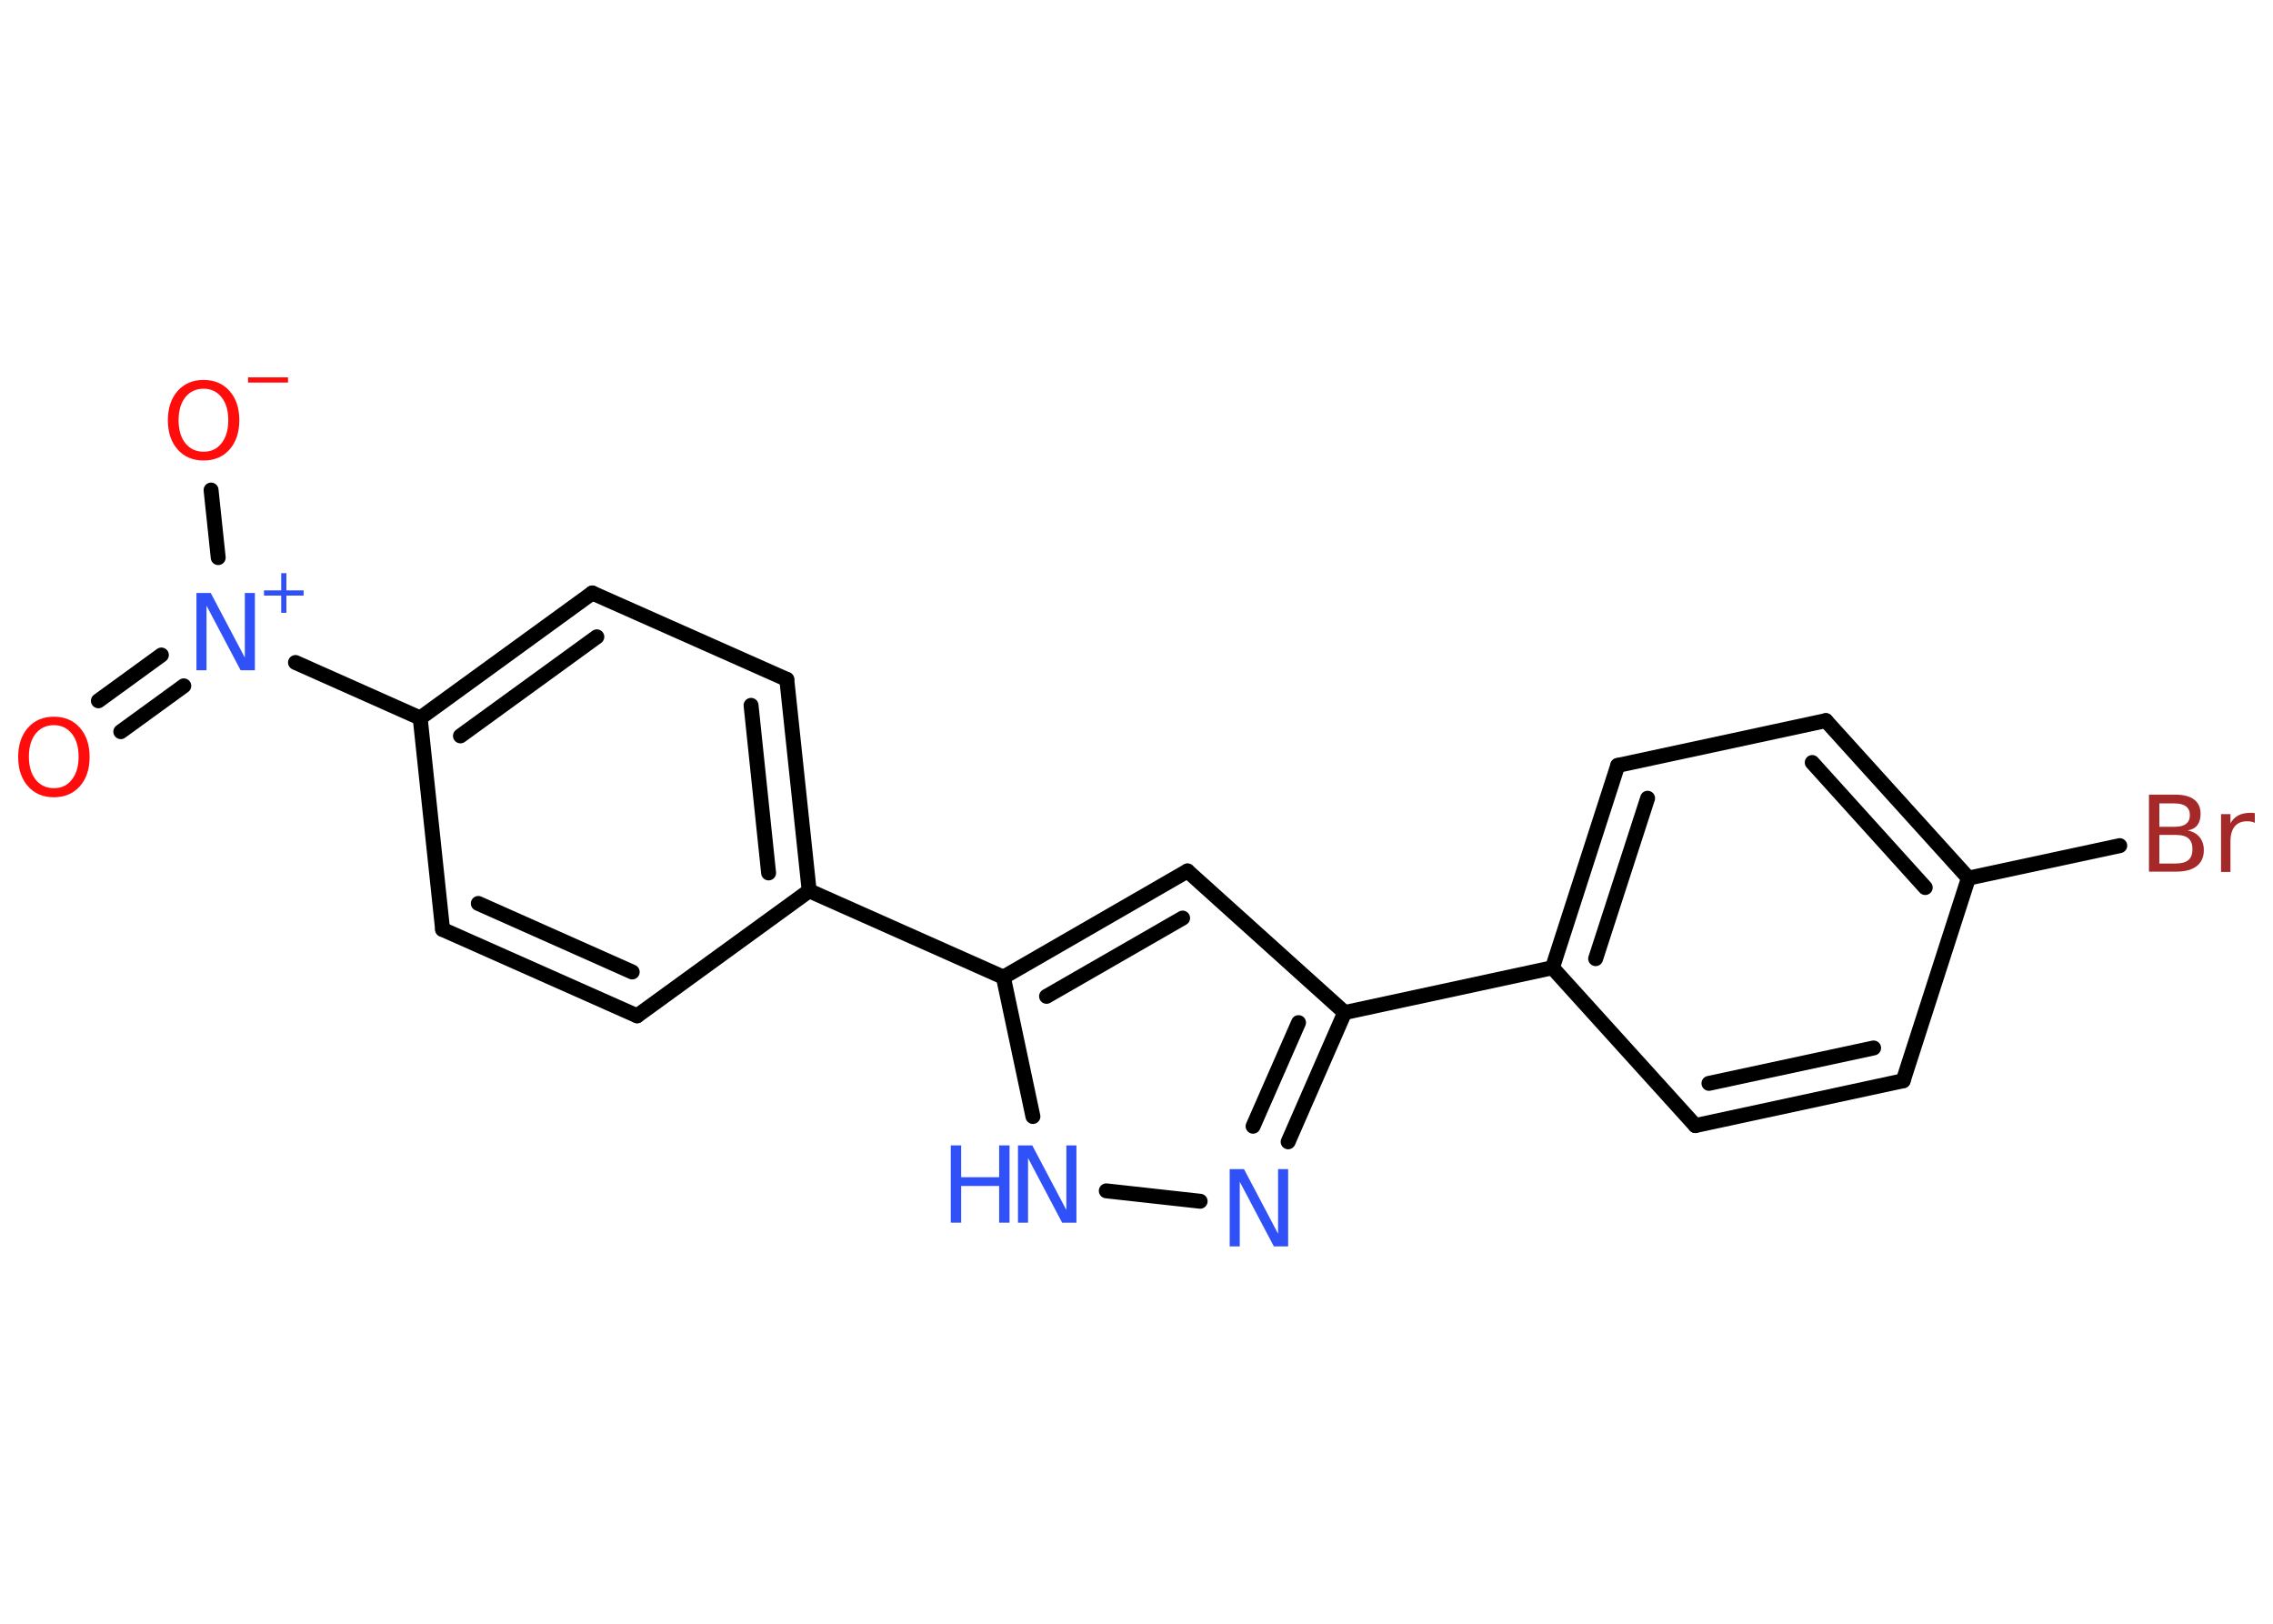 <?xml version='1.0' encoding='UTF-8'?>
<!DOCTYPE svg PUBLIC "-//W3C//DTD SVG 1.1//EN" "http://www.w3.org/Graphics/SVG/1.1/DTD/svg11.dtd">
<svg version='1.2' xmlns='http://www.w3.org/2000/svg' xmlns:xlink='http://www.w3.org/1999/xlink' width='70.0mm' height='50.0mm' viewBox='0 0 70.0 50.0'>
  <desc>Generated by the Chemistry Development Kit (http://github.com/cdk)</desc>
  <g stroke-linecap='round' stroke-linejoin='round' stroke='#000000' stroke-width='.46' fill='#3050F8'>
    <rect x='.0' y='.0' width='70.0' height='50.0' fill='#FFFFFF' stroke='none'/>
    <g id='mol1' class='mol'>
      <g id='mol1bnd1' class='bond'>
        <line x1='3.03' y1='21.58' x2='4.97' y2='20.17'/>
        <line x1='3.72' y1='22.53' x2='5.66' y2='21.12'/>
      </g>
      <line id='mol1bnd2' class='bond' x1='6.72' y1='17.17' x2='6.5' y2='15.09'/>
      <line id='mol1bnd3' class='bond' x1='9.1' y1='20.4' x2='12.94' y2='22.11'/>
      <g id='mol1bnd4' class='bond'>
        <line x1='18.24' y1='18.26' x2='12.94' y2='22.11'/>
        <line x1='18.38' y1='19.61' x2='14.18' y2='22.66'/>
      </g>
      <line id='mol1bnd5' class='bond' x1='18.24' y1='18.26' x2='24.23' y2='20.92'/>
      <g id='mol1bnd6' class='bond'>
        <line x1='24.92' y1='27.43' x2='24.23' y2='20.92'/>
        <line x1='23.67' y1='26.88' x2='23.13' y2='21.72'/>
      </g>
      <line id='mol1bnd7' class='bond' x1='24.92' y1='27.43' x2='30.9' y2='30.09'/>
      <g id='mol1bnd8' class='bond'>
        <line x1='36.57' y1='26.82' x2='30.9' y2='30.09'/>
        <line x1='36.42' y1='28.27' x2='32.23' y2='30.68'/>
      </g>
      <line id='mol1bnd9' class='bond' x1='36.57' y1='26.82' x2='41.41' y2='31.18'/>
      <line id='mol1bnd10' class='bond' x1='41.41' y1='31.18' x2='47.81' y2='29.8'/>
      <g id='mol1bnd11' class='bond'>
        <line x1='49.82' y1='23.57' x2='47.81' y2='29.8'/>
        <line x1='50.74' y1='24.58' x2='49.14' y2='29.52'/>
      </g>
      <line id='mol1bnd12' class='bond' x1='49.82' y1='23.57' x2='56.23' y2='22.19'/>
      <g id='mol1bnd13' class='bond'>
        <line x1='60.62' y1='27.04' x2='56.23' y2='22.19'/>
        <line x1='59.29' y1='27.33' x2='55.81' y2='23.48'/>
      </g>
      <line id='mol1bnd14' class='bond' x1='60.62' y1='27.04' x2='65.28' y2='26.04'/>
      <line id='mol1bnd15' class='bond' x1='60.62' y1='27.04' x2='58.61' y2='33.28'/>
      <g id='mol1bnd16' class='bond'>
        <line x1='52.21' y1='34.66' x2='58.61' y2='33.28'/>
        <line x1='52.63' y1='33.36' x2='57.7' y2='32.27'/>
      </g>
      <line id='mol1bnd17' class='bond' x1='47.81' y1='29.8' x2='52.21' y2='34.66'/>
      <g id='mol1bnd18' class='bond'>
        <line x1='39.67' y1='35.16' x2='41.41' y2='31.18'/>
        <line x1='38.59' y1='34.68' x2='39.99' y2='31.49'/>
      </g>
      <line id='mol1bnd19' class='bond' x1='36.96' y1='36.99' x2='34.07' y2='36.67'/>
      <line id='mol1bnd20' class='bond' x1='30.9' y1='30.09' x2='31.81' y2='34.38'/>
      <line id='mol1bnd21' class='bond' x1='24.92' y1='27.43' x2='19.62' y2='31.28'/>
      <g id='mol1bnd22' class='bond'>
        <line x1='13.63' y1='28.62' x2='19.62' y2='31.28'/>
        <line x1='14.73' y1='27.82' x2='19.47' y2='29.93'/>
      </g>
      <line id='mol1bnd23' class='bond' x1='12.94' y1='22.11' x2='13.63' y2='28.62'/>
      <path id='mol1atm1' class='atom' d='M1.66 22.33q-.35 .0 -.56 .26q-.21 .26 -.21 .71q.0 .45 .21 .71q.21 .26 .56 .26q.35 .0 .55 -.26q.21 -.26 .21 -.71q.0 -.45 -.21 -.71q-.21 -.26 -.55 -.26zM1.66 22.07q.5 .0 .8 .34q.3 .34 .3 .9q.0 .56 -.3 .9q-.3 .34 -.8 .34q-.5 .0 -.8 -.34q-.3 -.34 -.3 -.9q.0 -.56 .3 -.9q.3 -.34 .8 -.34z' stroke='none' fill='#FF0D0D'/>
      <g id='mol1atm2' class='atom'>
        <path d='M6.06 18.26h.43l1.05 1.99v-1.99h.31v2.38h-.44l-1.05 -1.99v1.99h-.31v-2.38z' stroke='none'/>
        <path d='M8.82 17.65v.53h.53v.16h-.53v.53h-.16v-.53h-.53v-.16h.53v-.53h.16z' stroke='none'/>
      </g>
      <g id='mol1atm3' class='atom'>
        <path d='M6.27 11.97q-.35 .0 -.56 .26q-.21 .26 -.21 .71q.0 .45 .21 .71q.21 .26 .56 .26q.35 .0 .55 -.26q.21 -.26 .21 -.71q.0 -.45 -.21 -.71q-.21 -.26 -.55 -.26zM6.27 11.7q.5 .0 .8 .34q.3 .34 .3 .9q.0 .56 -.3 .9q-.3 .34 -.8 .34q-.5 .0 -.8 -.34q-.3 -.34 -.3 -.9q.0 -.56 .3 -.9q.3 -.34 .8 -.34z' stroke='none' fill='#FF0D0D'/>
        <path d='M7.64 11.62h1.23v.16h-1.23v-.16z' stroke='none' fill='#FF0D0D'/>
      </g>
      <path id='mol1atm15' class='atom' d='M66.5 25.72v.87h.51q.26 .0 .39 -.11q.12 -.11 .12 -.33q.0 -.22 -.12 -.33q-.12 -.11 -.39 -.11h-.51zM66.5 24.74v.72h.47q.24 .0 .35 -.09q.12 -.09 .12 -.27q.0 -.18 -.12 -.27q-.12 -.09 -.35 -.09h-.47zM66.18 24.47h.82q.37 .0 .57 .15q.2 .15 .2 .44q.0 .22 -.1 .35q-.1 .13 -.3 .16q.24 .05 .37 .21q.13 .16 .13 .4q.0 .32 -.22 .49q-.22 .17 -.62 .17h-.85v-2.38zM69.44 25.34q-.05 -.03 -.11 -.04q-.06 -.01 -.13 -.01q-.25 .0 -.38 .16q-.13 .16 -.13 .46v.94h-.29v-1.78h.29v.28q.09 -.16 .24 -.24q.15 -.08 .36 -.08q.03 .0 .07 .0q.04 .0 .08 .01v.3z' stroke='none' fill='#A62929'/>
      <path id='mol1atm18' class='atom' d='M37.88 36.0h.43l1.05 1.99v-1.99h.31v2.38h-.44l-1.05 -1.99v1.99h-.31v-2.38z' stroke='none'/>
      <g id='mol1atm19' class='atom'>
        <path d='M31.36 35.27h.43l1.05 1.99v-1.99h.31v2.38h-.44l-1.05 -1.99v1.99h-.31v-2.38z' stroke='none'/>
        <path d='M29.28 35.27h.32v.98h1.17v-.98h.32v2.38h-.32v-1.13h-1.17v1.13h-.32v-2.38z' stroke='none'/>
      </g>
    </g>
  </g>
</svg>
